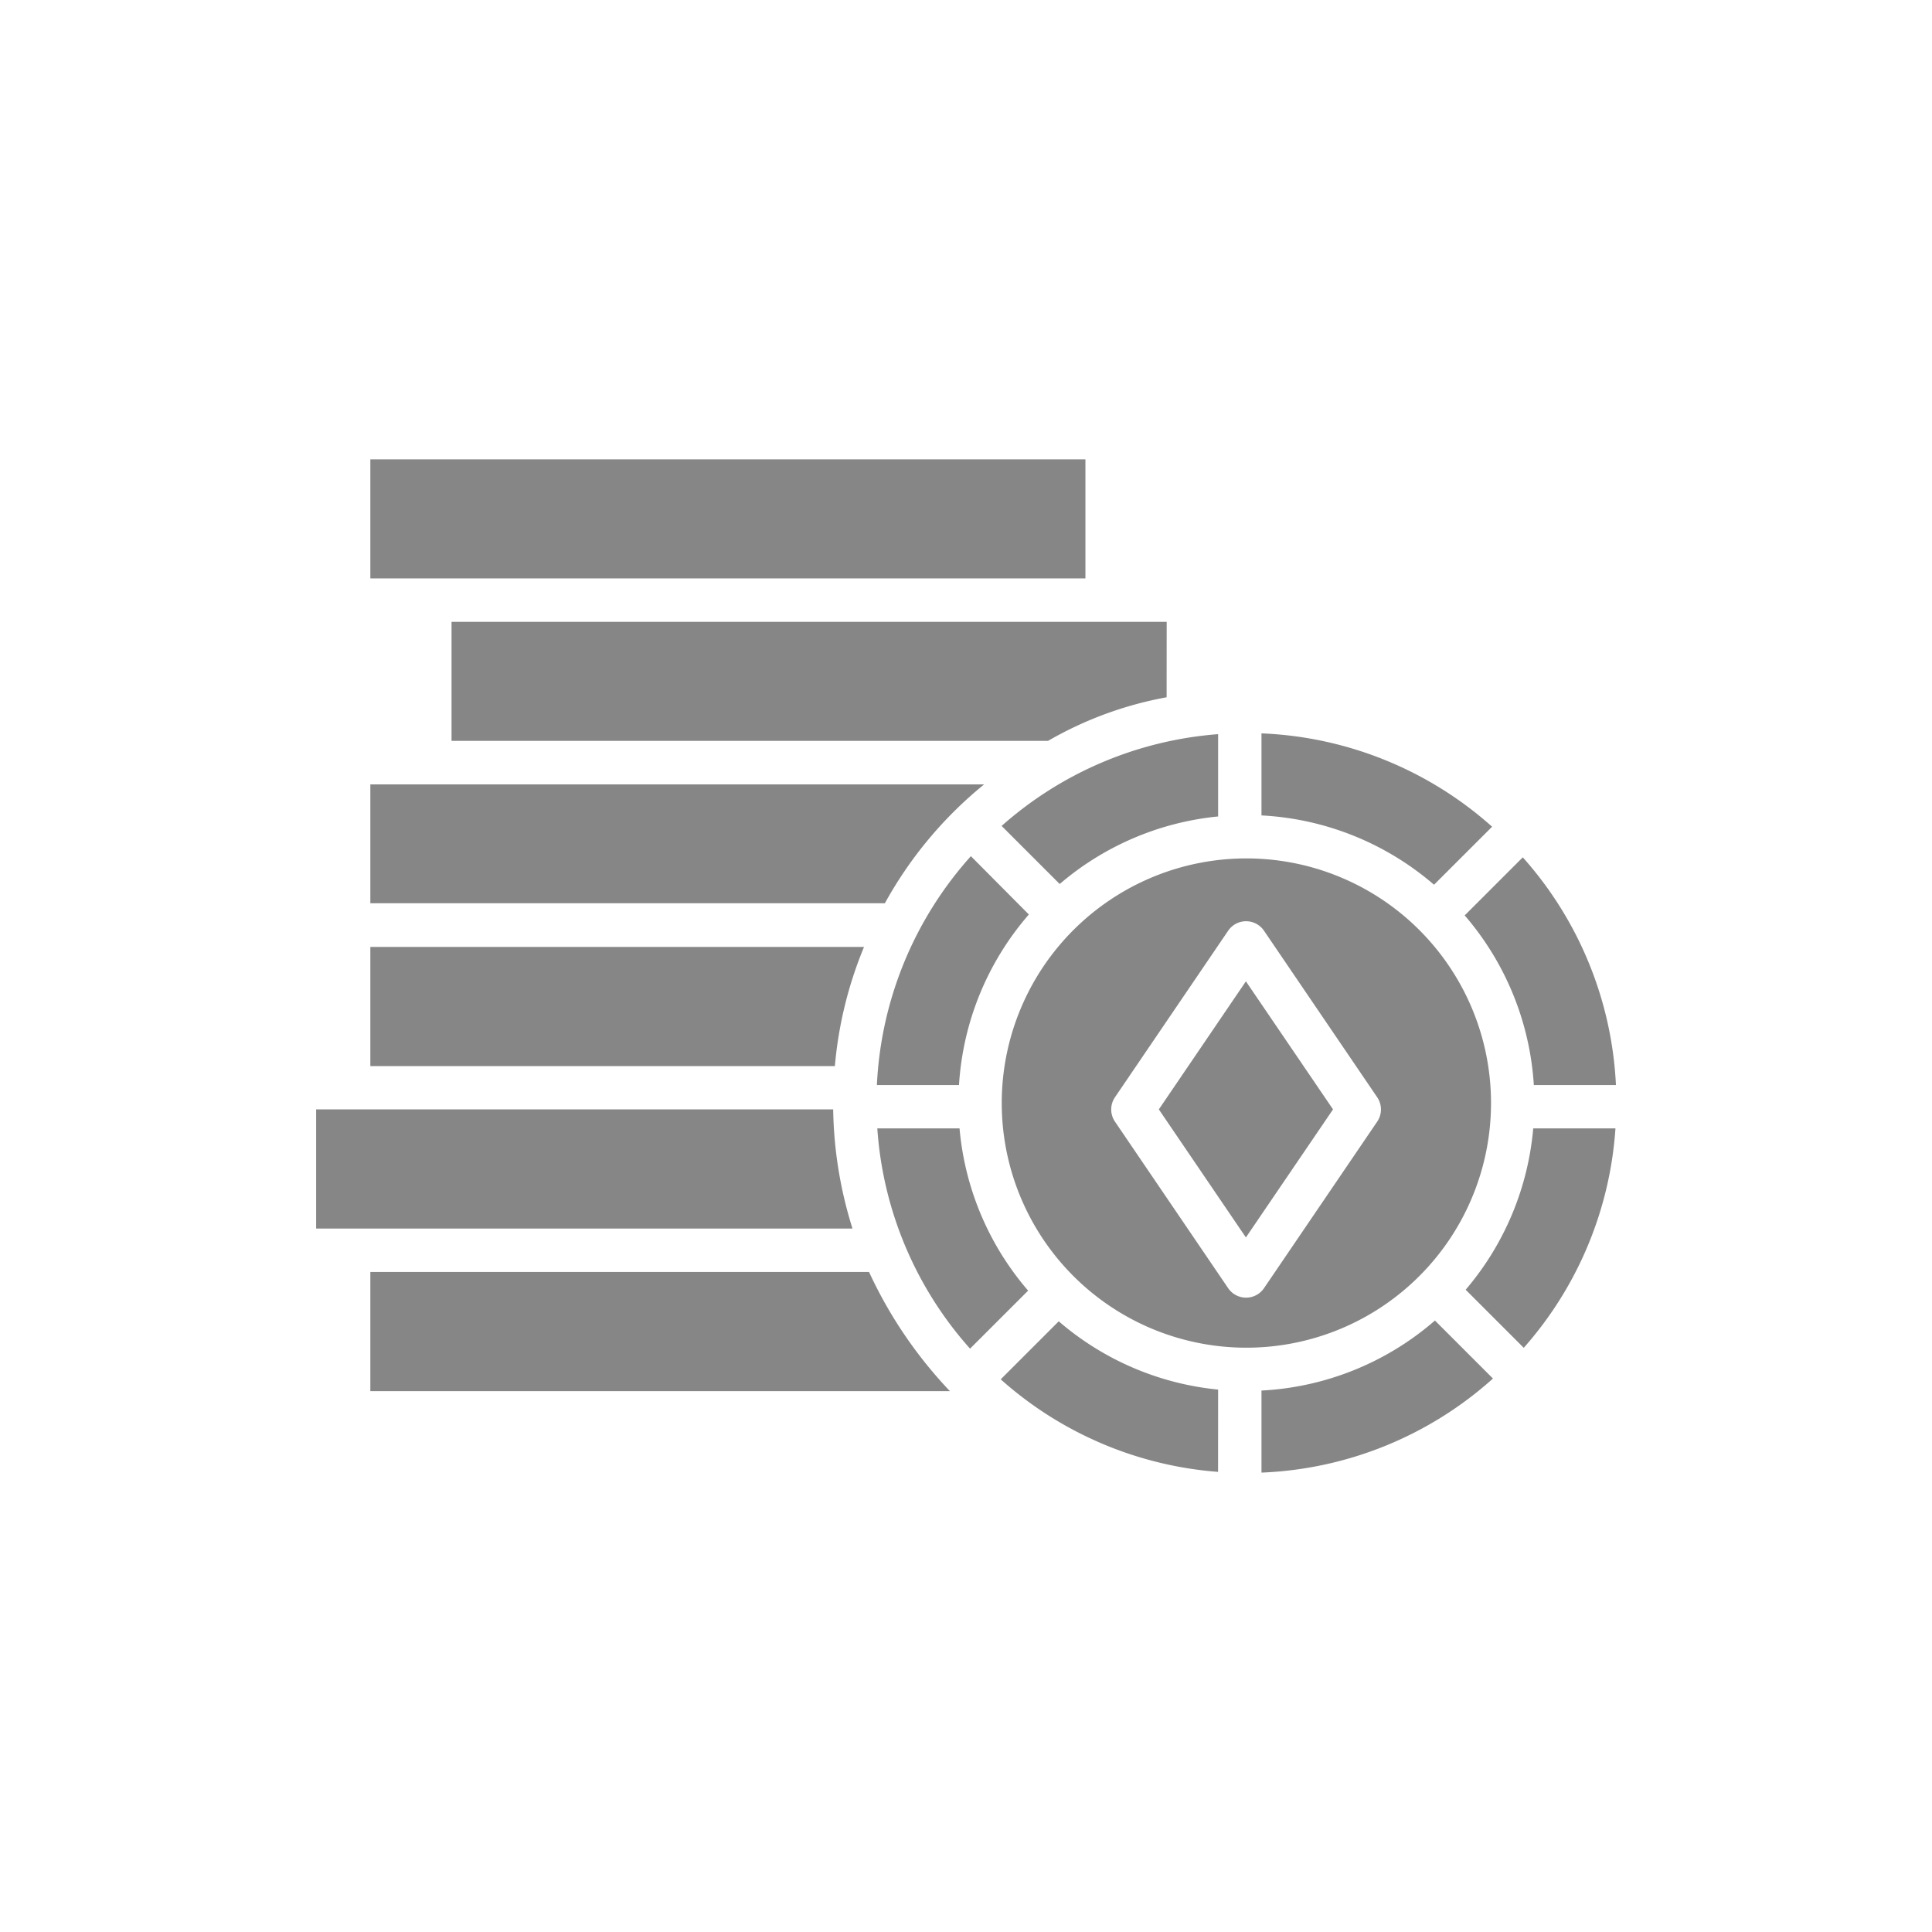 <svg xmlns="http://www.w3.org/2000/svg" xmlns:xlink="http://www.w3.org/1999/xlink" width="32" height="32" viewBox="0 0 32 32"><defs><style>.a{fill:#d6d6d6;}.b{clip-path:url(#a);}.c{fill:#868686;}</style><clipPath id="a"><rect class="a" width="32" height="32" rx="5" transform="translate(131 212)"/></clipPath></defs><g transform="translate(-131 -212)"><g class="b"><g transform="translate(136.236 219.58)"><path class="c" d="M28.277,10.788a4.75,4.75,0,0,1,1.145,2.81h1.36a6.1,6.1,0,0,0-1.543-3.772Zm0,0" transform="translate(-9.253 -3.206)"/><path class="c" d="M13.178,2V.028H1.334V2Zm0,0" transform="translate(-0.436 0)"/><path class="c" d="M15.179,4.029H3.334V6h9.88a6.118,6.118,0,0,1,1.964-.722Zm0,0" transform="translate(-1.091 -1.309)"/><path class="c" d="M9.511,12.032H1.334v1.974H9.028A6.667,6.667,0,0,1,9.511,12.032Zm0,0" transform="translate(-0.436 -3.928)"/><path class="c" d="M11.5,8.031H1.334V10H9.856A6.707,6.707,0,0,1,11.5,8.031Zm0,0" transform="translate(-0.436 -2.619)"/><path class="c" d="M13.806,13.591h1.36a4.748,4.748,0,0,1,1.157-2.825L15.363,9.8A6.1,6.1,0,0,0,13.806,13.591Zm0,0" transform="translate(-4.518 -3.199)"/><path class="c" d="M23.274,6.775V8.134a4.749,4.749,0,0,1,2.858,1.148l.962-.961A6.1,6.1,0,0,0,23.274,6.775Zm0,0" transform="translate(-7.616 -2.208)"/><path class="c" d="M20.463,8.157V6.794a6.1,6.1,0,0,0-3.586,1.52l.962.962A4.749,4.749,0,0,1,20.463,8.157Zm0,0" transform="translate(-5.523 -2.214)"/><path class="c" d="M1.334,20.035v1.974h9.6a7.314,7.314,0,0,1-1.34-1.974Zm0,0" transform="translate(-0.436 -6.547)"/><path class="c" d="M20.932,9.853A4.052,4.052,0,1,0,24.984,13.9,4.052,4.052,0,0,0,20.932,9.853ZM23.1,14.211l-1.876,2.76a.359.359,0,0,1-.594,0l-1.876-2.76a.359.359,0,0,1,0-.4l1.876-2.76a.359.359,0,0,1,.594,0l1.876,2.76A.359.359,0,0,1,23.1,14.211Zm0,0" transform="translate(-5.524 -3.215)"/><path class="c" d="M8.564,16.033H0v1.974H8.884A6.913,6.913,0,0,1,8.564,16.033Zm0,0" transform="translate(0 -5.238)"/><path class="c" d="M28.3,19.172l.962.962A6.1,6.1,0,0,0,30.781,16.5H29.419A4.751,4.751,0,0,1,28.3,19.172Zm0,0" transform="translate(-9.26 -5.39)"/><path class="c" d="M23.274,22.39v1.359a6.1,6.1,0,0,0,3.834-1.558l-.961-.961A4.748,4.748,0,0,1,23.274,22.39Zm0,0" transform="translate(-7.616 -6.938)"/><path class="c" d="M13.817,16.5a6.1,6.1,0,0,0,1.536,3.648l.962-.961A4.749,4.749,0,0,1,15.179,16.5Zm0,0" transform="translate(-4.522 -5.39)"/><path class="c" d="M20.456,22.38a4.751,4.751,0,0,1-2.64-1.131l-.961.961a6.1,6.1,0,0,0,3.6,1.533Zm0,0" transform="translate(-5.516 -6.944)"/><path class="c" d="M20.747,15l1.442,2.121L23.632,15l-1.443-2.121Zm0,0" transform="translate(-6.789 -4.205)"/></g></g></g></svg>